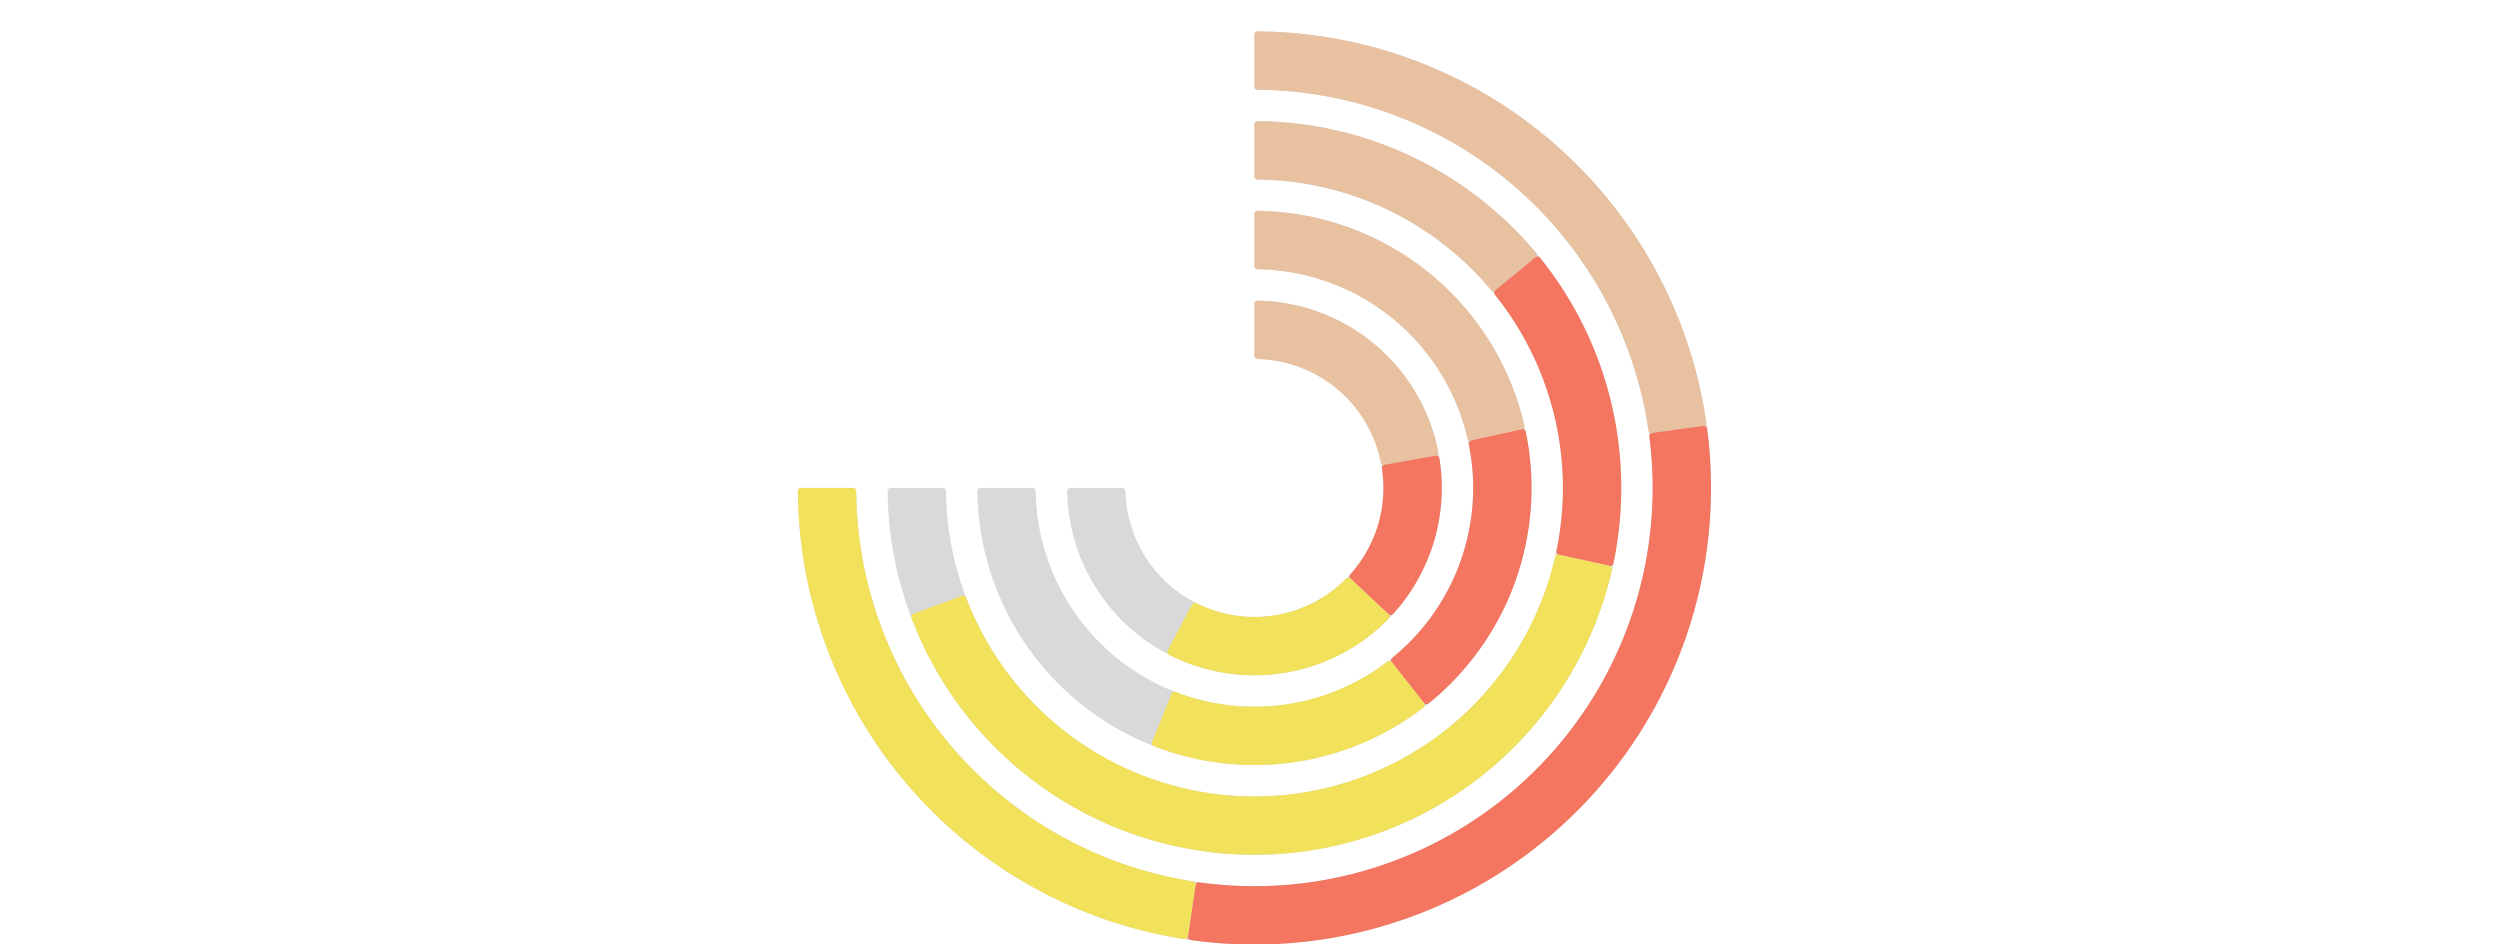 <?xml version="1.0" encoding="utf-8"?><svg xmlns="http://www.w3.org/2000/svg" height="340" id="svg" tag_name="svg" viewBox="100,0,1000,600" width="900">
<g id="g_1" tag_name="svg/g_1" transform="translate(602.82,310)">
<path d="M0,-116.994A2,2,0,0,1,2.034,-118.994A119.011,119.011,0,1,1,-118.994,2.034A2,2,0,0,1,-116.994,0L-83.93,0A2,2,0,0,1,-81.931,1.952A81.954,81.954,0,1,0,1.952,-81.931A2,2,0,0,1,0,-83.93Z" fill="rgba(0, 0, 0, .15)" id="path_15" opacity="1" stroke="none" tag_name="svg/g_1/path_15"/>
<path d="M0,-174.011A2,2,0,0,1,2.023,-176.011A176.023,176.023,0,1,1,-176.011,2.023A2,2,0,0,1,-174.011,0L-140.951,0A2,2,0,0,1,-138.952,1.972A138.966,138.966,0,1,0,1.972,-138.952A2,2,0,0,1,0,-140.951Z" fill="rgba(0, 0, 0, .15)" id="path_14" opacity="1" stroke="none" tag_name="svg/g_1/path_14"/>
<path class="reveliobad_1" d="M0,-231.026A2,2,0,0,1,2.017,-233.026A233.034,233.034,0,1,1,-233.026,2.017A2,2,0,0,1,-231.026,0L-197.967,0A2,2,0,0,1,-195.967,1.98A195.977,195.977,0,1,0,1.98,-195.967A2,2,0,0,1,0,-197.967Z" fill="rgba(0, 0, 0, .15)" id="path_13" opacity="1" stroke="none" tag_name="svg/g_1/path_13"/>
<path class="reveliobad_2" d="M0,-288.039A2,2,0,0,1,2.014,-290.039A290.046,290.046,0,1,1,-290.039,2.014A2,2,0,0,1,-288.039,0L-254.981,0A2,2,0,0,1,-252.981,1.984A252.989,252.989,0,1,0,1.984,-252.981A2,2,0,0,1,0,-254.981Z" fill="rgba(0, 0, 0, .15)" id="path_12" opacity="1" stroke="none" tag_name="svg/g_1/path_12"/>
</g>
<g id="g" tag_name="svg/g" transform="translate(602.82,310)">
<path d="M0,-116.994A2,2,0,0,1,2.034,-118.994A119.011,119.011,0,0,1,116.783,-22.921A2,2,0,0,1,115.172,-20.567L82.623,-14.755A2,2,0,0,1,80.312,-16.325A81.954,81.954,0,0,0,1.952,-81.931A2,2,0,0,1,0,-83.93Z" fill="#e8c1a0" id="path_11" opacity="1" tag_name="svg/g/path_11"/>
<path class="reveliogood" d="M115.172,-20.567A2,2,0,0,1,117.499,-18.916A119.011,119.011,0,0,1,87.978,80.147A2,2,0,0,1,85.128,80.255L61.07,57.574A2,2,0,0,1,60.954,54.782A81.954,81.954,0,0,0,80.998,-12.481A2,2,0,0,1,82.623,-14.755Z" fill="#f47560" id="path_10" opacity="1"  tag_name="svg/g/path_10"/>
<path class="reveliogood_2" d="M85.128,80.255A2,2,0,0,1,85.187,83.107A119.011,119.011,0,0,1,-54.299,105.902A2,2,0,0,1,-55.151,103.18L-39.564,74.02A2,2,0,0,1,-36.9,73.177A81.954,81.954,0,0,0,58.275,57.623A2,2,0,0,1,61.07,57.574Z" fill="#f1e15b" id="path_9" opacity="1"  tag_name="svg/g/path_9"/>
<path d="M0,-174.011A2,2,0,0,1,2.023,-176.011A176.023,176.023,0,0,1,171.488,-39.697A2,2,0,0,1,169.968,-37.292L137.676,-30.207A2,2,0,0,1,135.301,-31.704A138.966,138.966,0,0,0,1.972,-138.952A2,2,0,0,1,0,-140.951Z" fill="#e8c1a0" id="path_8" opacity="1" tag_name="svg/g/path_8"/>
<path class="reveliogood" d="M169.968,-37.292A2,2,0,0,1,172.355,-35.745A176.023,176.023,0,0,1,110.556,136.972A2,2,0,0,1,107.729,136.654L87.262,110.691A2,2,0,0,1,87.572,107.9A138.966,138.966,0,0,0,136.146,-27.853A2,2,0,0,1,137.676,-30.207Z" fill="#f47560" id="path_7" opacity="1"  tag_name="svg/g/path_7"/>
<path class="reveliogood_2" d="M107.729,136.654A2,2,0,0,1,107.379,139.477A176.023,176.023,0,0,1,-63.88,164.022A2,2,0,0,1,-65.01,161.412L-52.659,130.745A2,2,0,0,1,-50.083,129.627A138.966,138.966,0,0,0,84.476,110.342A2,2,0,0,1,87.262,110.691Z" fill="#f1e15b" id="path_6" opacity="1"  tag_name="svg/g/path_6"/>
<path d="M0,-231.026A2,2,0,0,1,2.017,-233.026A233.034,233.034,0,0,1,178.852,-149.389A2,2,0,0,1,178.585,-146.561L153.03,-125.589A2,2,0,0,1,150.229,-125.851A195.977,195.977,0,0,0,1.98,-195.967A2,2,0,0,1,0,-197.967Z" fill="#e8c1a0" id="path_5" opacity="1" tag_name="svg/g/path_5"/>
<path class="reveliogood" d="M178.585,-146.561A2,2,0,0,1,181.411,-146.271A233.034,233.034,0,0,1,228.044,47.969A2,2,0,0,1,225.658,49.511L193.367,42.426A2,2,0,0,1,191.838,40.064A195.977,195.977,0,0,0,152.741,-122.79A2,2,0,0,1,153.03,-125.589Z" fill="#f47560" id="path_4" opacity="1"  tag_name="svg/g/path_4"/>
<path class="reveliogood_2" d="M225.658,49.511A2,2,0,0,1,227.179,51.91A233.034,233.034,0,0,1,-217.925,82.547A2,2,0,0,1,-216.746,79.962L-185.731,68.52A2,2,0,0,1,-183.169,69.685A195.977,195.977,0,0,0,190.99,43.931A2,2,0,0,1,193.367,42.426Z" fill="#f1e15b" id="path_3" opacity="1"  tag_name="svg/g/path_3"/>
<path d="M0,-288.039A2,2,0,0,1,2.014,-290.039A290.046,290.046,0,0,1,287.028,-41.734A2,2,0,0,1,285.323,-39.465L252.576,-34.935A2,2,0,0,1,250.323,-36.627A252.989,252.989,0,0,0,1.984,-252.981A2,2,0,0,1,0,-254.981Z" fill="#e8c1a0" id="path_2" opacity="1" tag_name="svg/g/path_2"/>
<path class="reveliogood" d="M285.323,-39.465A2,2,0,0,1,287.58,-37.744A290.046,290.046,0,0,1,-40.565,287.195A2,2,0,0,1,-42.264,284.921L-37.413,252.221A2,2,0,0,1,-35.157,250.534A252.989,252.989,0,0,0,250.867,-32.696A2,2,0,0,1,252.576,-34.935Z" fill="#f47560" id="path_1" opacity="1"  tag_name="svg/g/path_1"/>
<path class="reveliogood_2" d="M-42.264,284.921A2,2,0,0,1,-44.55,286.604A290.046,290.046,0,0,1,-290.039,2.014A2,2,0,0,1,-288.039,0L-254.981,0A2,2,0,0,1,-252.981,1.984A252.989,252.989,0,0,0,-39.083,249.951A2,2,0,0,1,-37.413,252.221Z" fill="#f1e15b" id="path" opacity="1"  tag_name="svg/g/path"/>
</g>
</svg>
